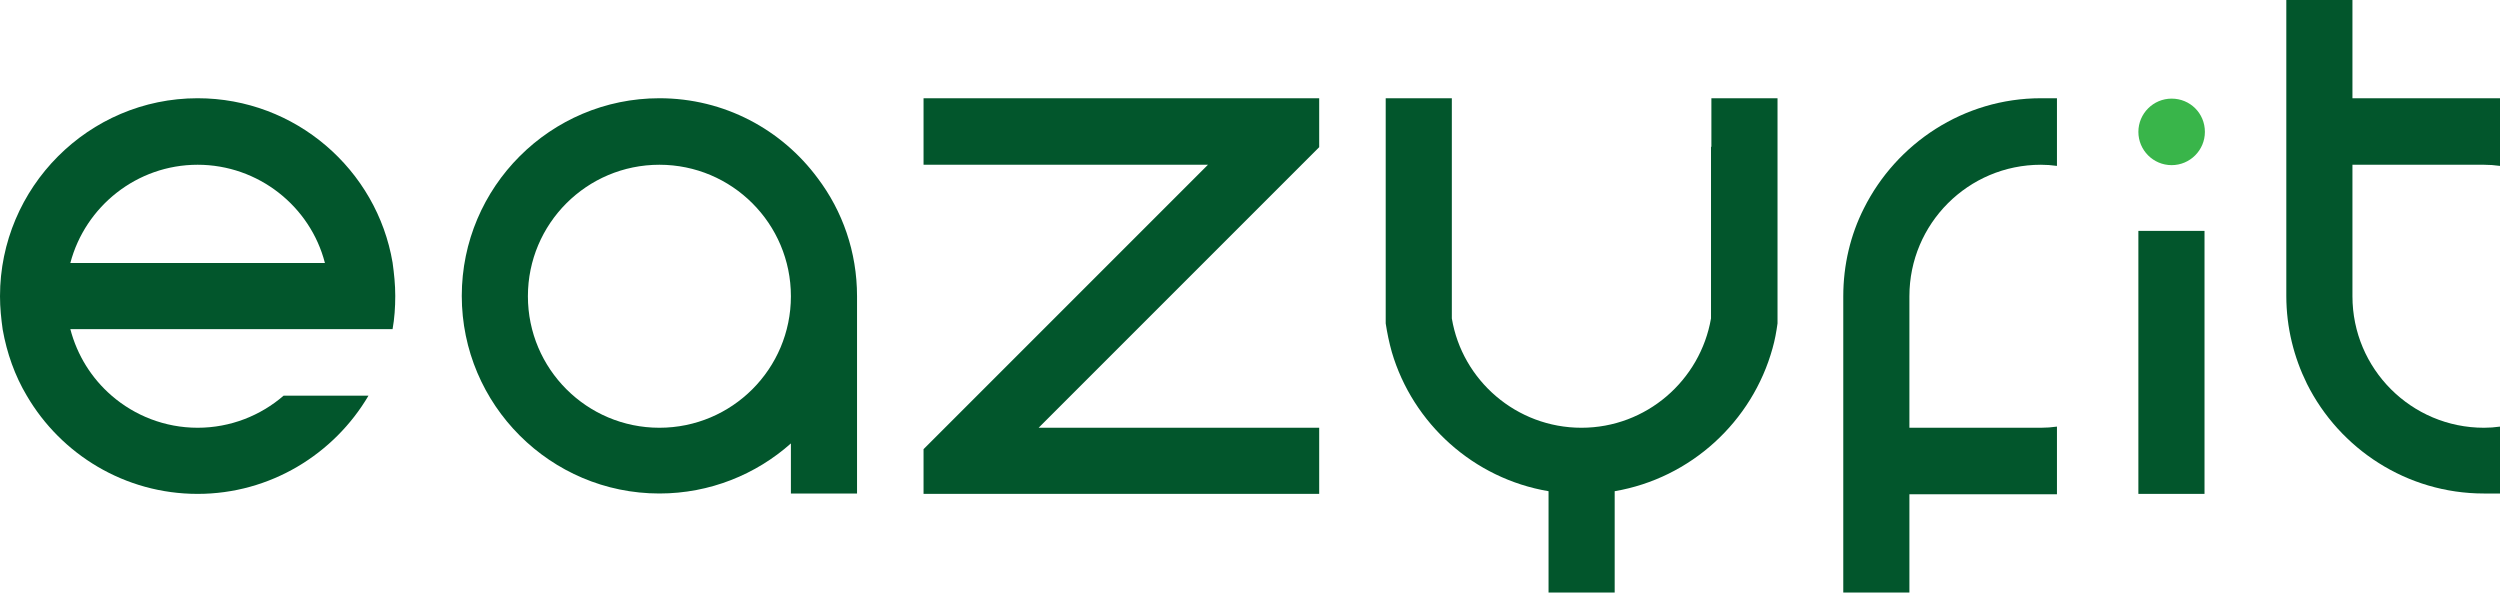 <?xml version="1.0" encoding="utf-8"?>
<!-- Generator: Adobe Illustrator 24.0.0, SVG Export Plug-In . SVG Version: 6.00 Build 0)  -->
<svg version="1.1" id="Layer_1" xmlns="http://www.w3.org/2000/svg" xmlns:xlink="http://www.w3.org/1999/xlink" x="0px" y="0px"
	 viewBox="0 0 654 155" style="enable-background:new 0 0 654 155;" xml:space="preserve">
<style type="text/css">
	.st0{fill:#02562C;}
	.st1{fill:#39B54A;}
</style>
<g>
	<path class="st0" d="M51.7,25.7C23.2,25.7,0,49,0,77.5c0,3,0.3,5.8,0.7,8.7c1.1,6.2,3.2,12.1,6.3,17.3c9,15.4,25.7,25.7,44.7,25.7
		s35.7-10.4,44.7-25.7H74.2c-6,5.2-13.9,8.4-22.5,8.4s-16.5-3.2-22.5-8.4C24,99,20.2,93,18.4,86.1H85h17.7c0.5-2.8,0.7-5.7,0.7-8.7
		c0-3-0.3-5.8-0.7-8.7C98.6,44.4,77.3,25.7,51.7,25.7z M18.4,68.8C22.3,54,35.8,43.1,51.7,43.1S81.2,54,85,68.8H18.4z"/>
	<path class="st0" d="M172.5,25.7c-28.5,0-51.7,23.2-51.7,51.7s23.2,51.7,51.7,51.7c13.2,0,25.3-5,34.4-13.1v13.1h17.3V77.5
		c0-11.6-3.8-22.3-10.3-30.9C204.5,33.9,189.5,25.7,172.5,25.7z M172.5,111.9c-19,0-34.4-15.4-34.4-34.4s15.4-34.4,34.4-34.4
		s34.4,15.4,34.4,34.4S191.5,111.9,172.5,111.9z"/>
	<polygon class="st0" points="345.1,25.7 333.3,25.7 241.6,25.7 241.6,25.7 241.6,43.1 316,43.1 247.2,111.9 241.6,117.5 
		241.6,129.2 254.3,129.2 345.1,129.2 345.1,129.2 345.1,111.9 345.1,111.9 271.7,111.9 340.5,43.1 345.1,38.5 345.1,38.5 
		345.1,25.7 345.1,25.7 	"/>
	<path class="st0" d="M487.6,54.5c-3.5,6.9-5.4,14.8-5.4,23v51.7V155h17.3v-25.7h34.4h4.2V129v-17.4c-1.4,0.2-2.8,0.3-4.2,0.3h0
		h-34.4V77.5c0-19,15.4-34.4,34.4-34.4c1.4,0,2.8,0.1,4.2,0.3V25.9v-0.2h-4.2C513.7,25.7,496.1,37.5,487.6,54.5z"/>
	<path class="st0" d="M649.8,25.7h-34.4V0h-17.3v25.7v51.7c0,8.3,2,16.1,5.4,23c8.5,17,26.1,28.7,46.3,28.7h4.2V129v-17.4
		c-1.4,0.2-2.8,0.3-4.2,0.3c-19,0-34.4-15.4-34.4-34.4V43.1h34.4h0c1.4,0,2.8,0.1,4.2,0.3V25.9v-0.2H649.8z"/>
	<g>
		<path class="st1" d="M568.1,25.8c-4.8,0-8.7,3.9-8.7,8.7v0c0,4.8,3.9,8.7,8.7,8.7c4.8,0,8.7-3.9,8.7-8.7v0
			C576.8,29.6,572.9,25.8,568.1,25.8z"/>
		<rect x="559.4" y="60.4" class="st0" width="17.3" height="68.8"/>
	</g>
	<path class="st0" d="M447.6,38.4v33.3v11.6c-2.8,16.2-16.9,28.6-33.9,28.6c-17,0-31.2-12.4-33.9-28.6V71.7V38.4V25.7h-17.3v44.6
		v14.3c0.4,2.6,0.9,5,1.6,7.5c5.5,18.7,21.4,33.1,41,36.4V155h17.3v-26.5c19.9-3.4,36-18.2,41.3-37.4c0.6-2.1,1-4.3,1.3-6.5V70.3
		V25.7h-17.3V38.4z"/>
</g>
</svg>
